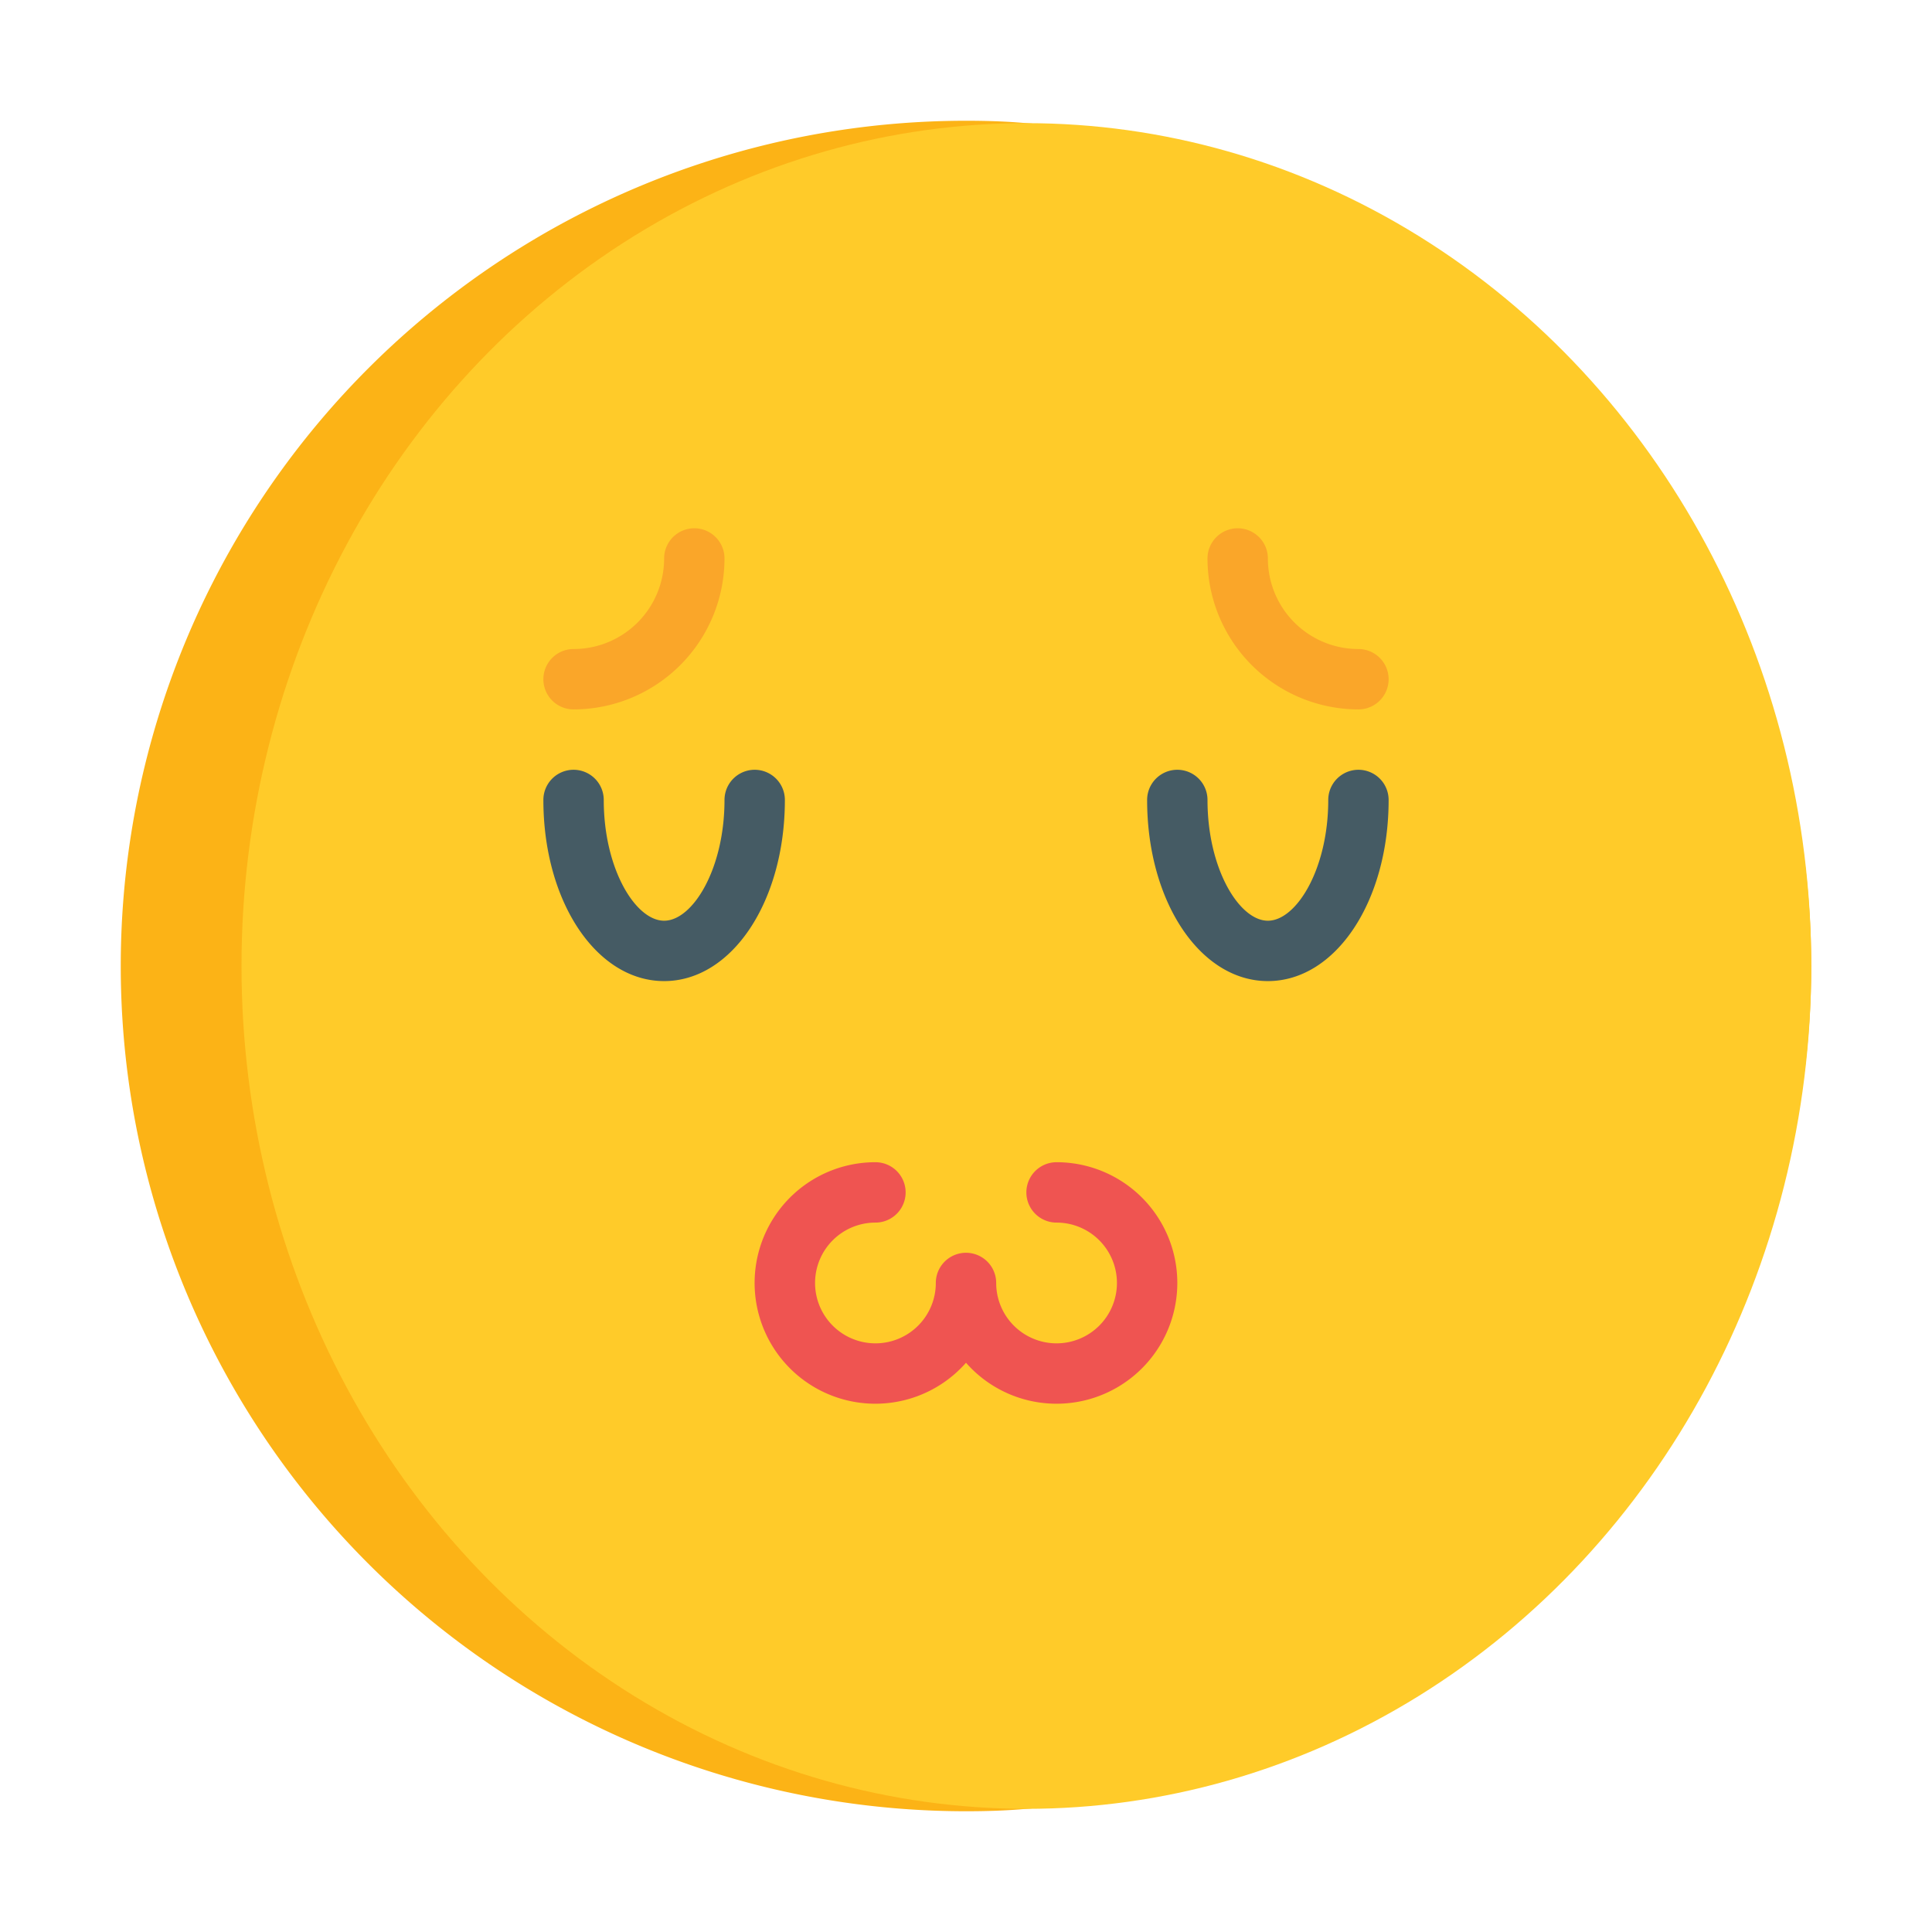 <?xml version="1.0" ?><svg viewBox="0 0 64 64" xmlns="http://www.w3.org/2000/svg"><defs><style>.cls-1{fill:#fcb316;}.cls-2{fill:#ffcb29;}.cls-3{fill:#455b64;}.cls-4{fill:#faa629;}.cls-5{fill:#ef5451;}</style></defs><g id="Icon"><path class="cls-1" d="M60,32A28.02,28.02,0,0,1,34,59.92c-.66.06-1.33.08-2,.08A28,28,0,0,1,32,4c.67,0,1.34.02,2,.08A28.02,28.02,0,0,1,60,32Z"/><ellipse class="cls-2" cx="34" cy="32" rx="26" ry="27.92"/><path class="cls-3" d="M22,32.5c-2.243,0-4-2.636-4-6a1,1,0,0,1,2,0c0,2.289,1.056,4,2,4s2-1.711,2-4a1,1,0,0,1,2,0C26,29.864,24.243,32.5,22,32.5Z"/><path class="cls-3" d="M42,32.5c-2.243,0-4-2.636-4-6a1,1,0,0,1,2,0c0,2.289,1.056,4,2,4s2-1.711,2-4a1,1,0,0,1,2,0C46,29.864,44.243,32.5,42,32.5Z"/><path class="cls-4" d="M45,23.5a5.006,5.006,0,0,1-5-5,1,1,0,0,1,2,0,3,3,0,0,0,3,3,1,1,0,0,1,0,2Z"/><path class="cls-4" d="M19,23.5a1,1,0,0,1,0-2,3,3,0,0,0,3-3,1,1,0,0,1,2,0A5.006,5.006,0,0,1,19,23.5Z"/><path class="cls-5" d="M35,46.5a3.99,3.99,0,0,1-3-1.357A4,4,0,1,1,29,38.5a1,1,0,0,1,0,2,2,2,0,1,0,2,2,1,1,0,0,1,2,0,2,2,0,1,0,2-2,1,1,0,0,1,0-2,4,4,0,0,1,0,8Z"/></g></svg>